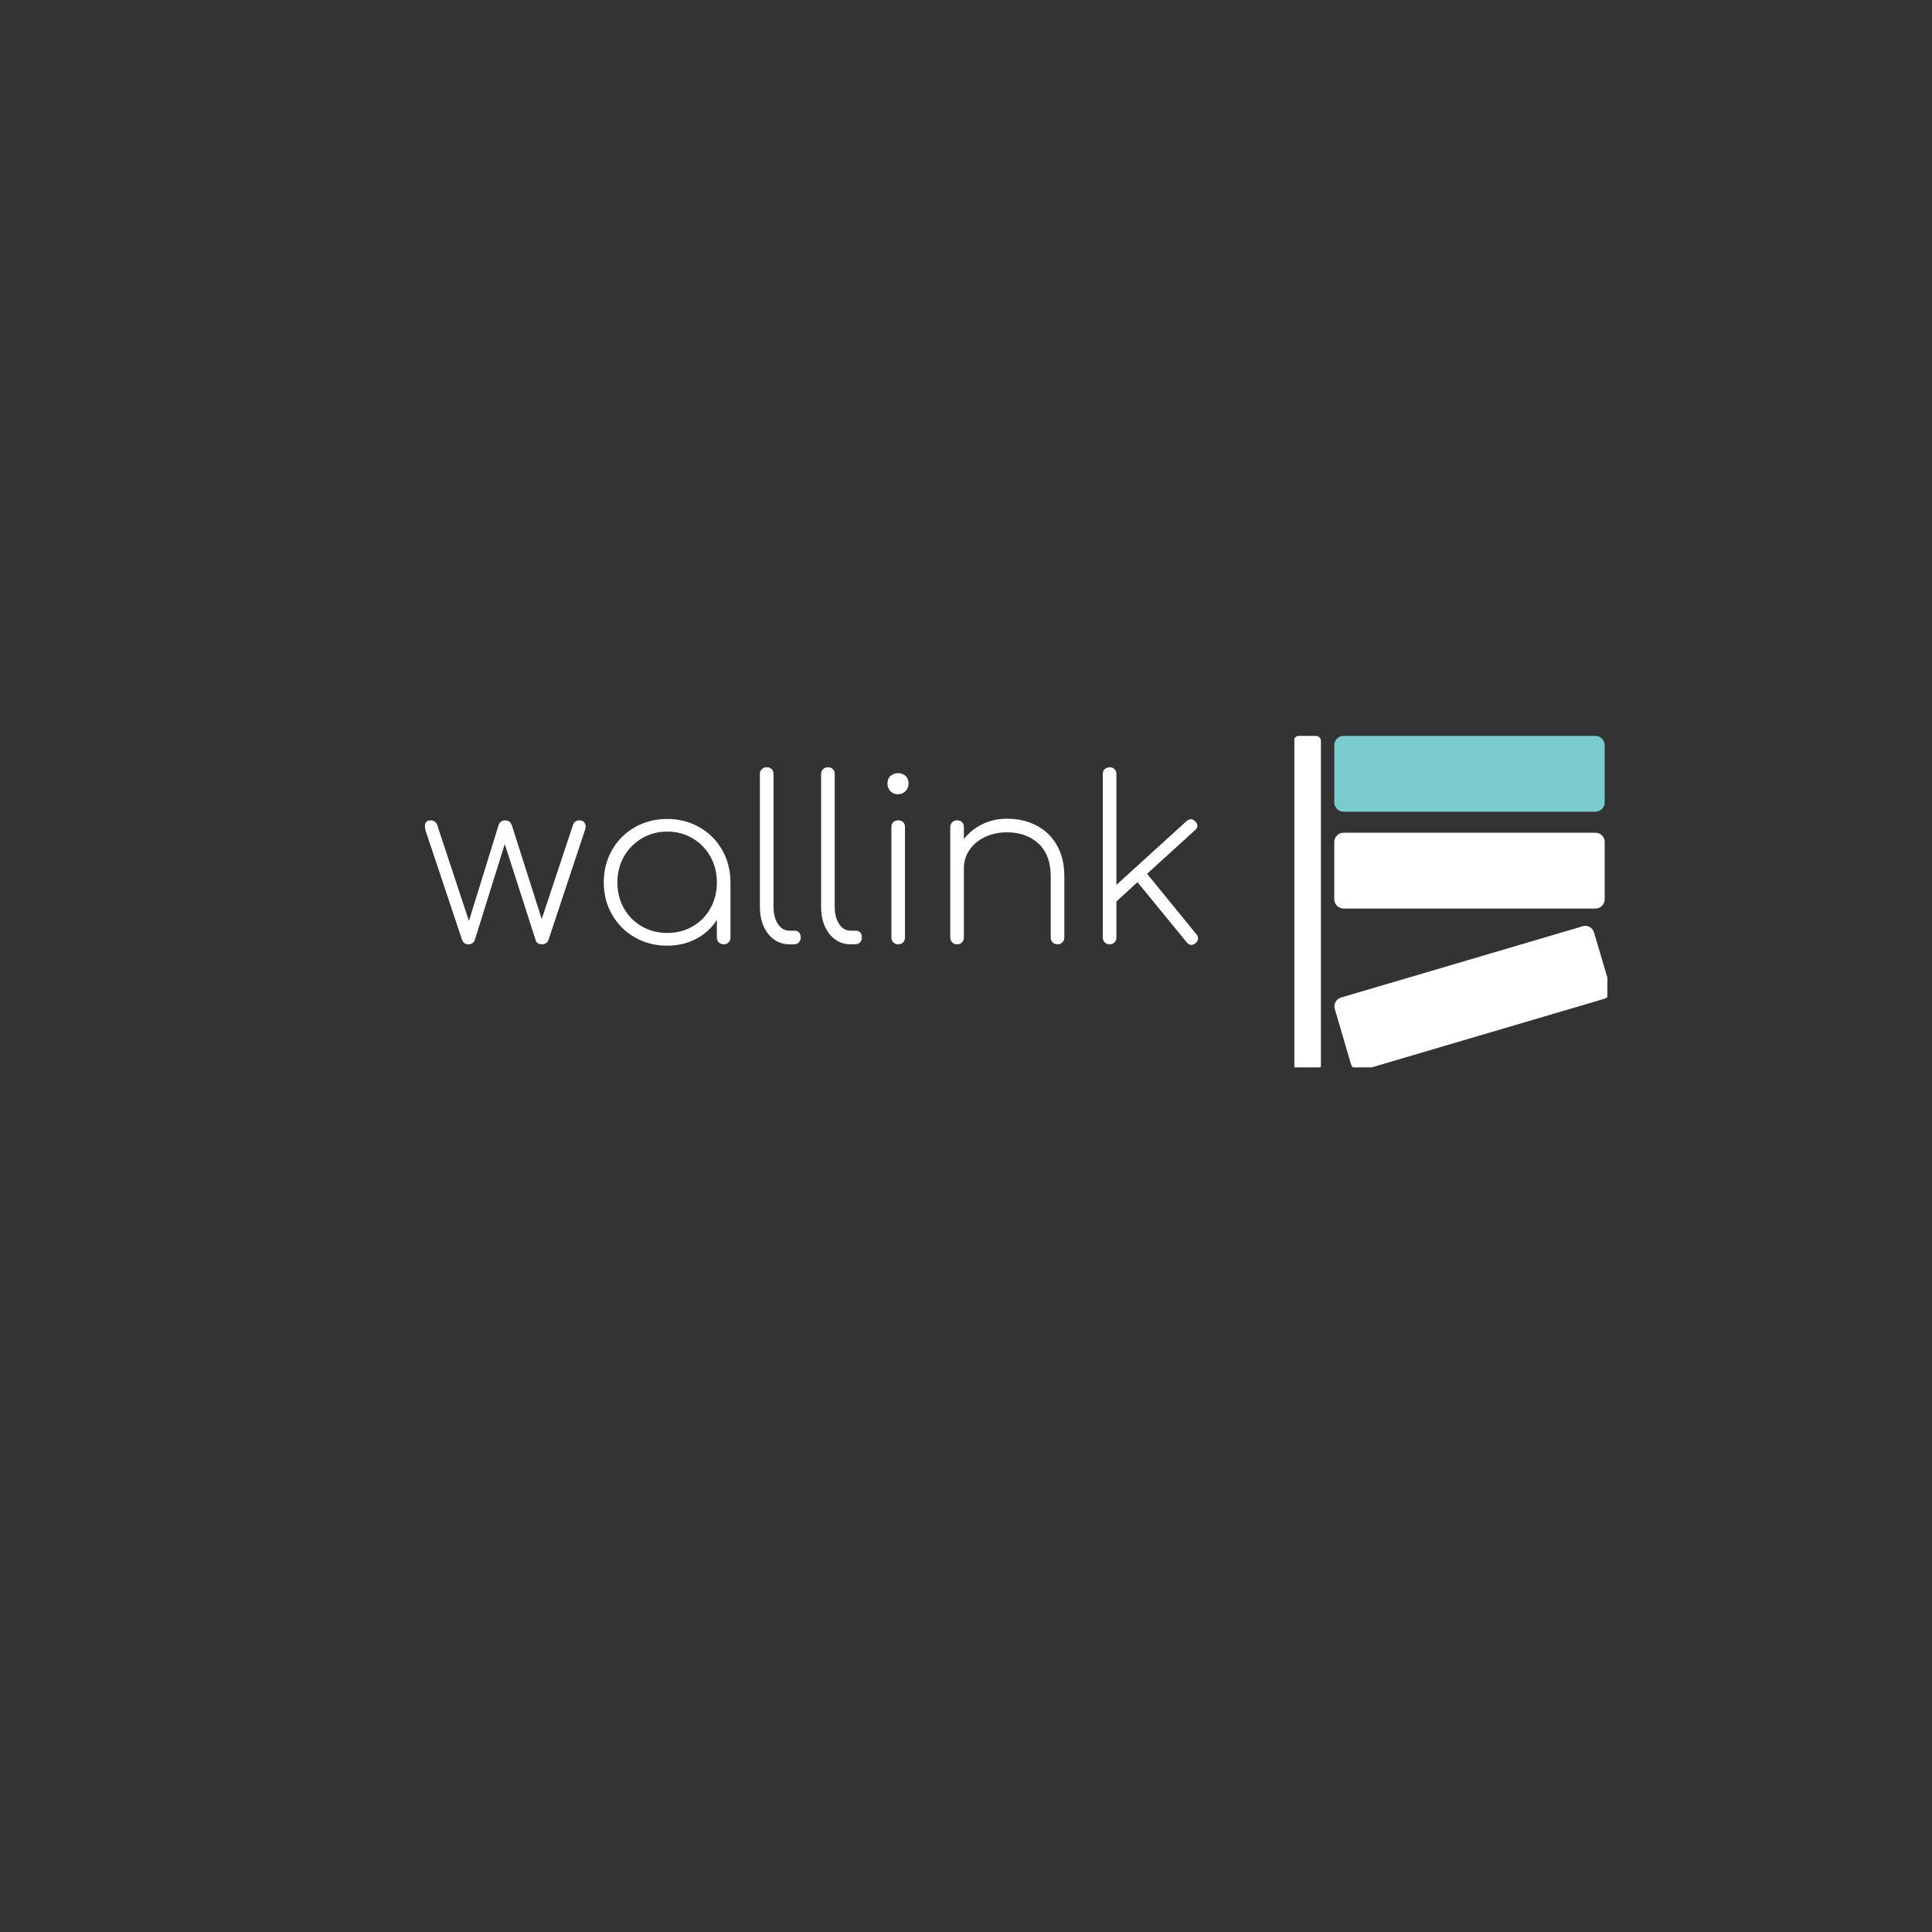 <svg xmlns="http://www.w3.org/2000/svg" width="375" viewBox="0 0 375 375" height="375" version="1.0">
    <rect x="0" y="0" width="375" height="375" fill="#333333" stroke="none"/>
    <defs>
        <clipPath id="a">
        <path d="M 258 142.684 L 311.984 142.684 L 311.984 158 L 258 158 Z M 258 142.684"/>
    </clipPath>
        <clipPath id="b">
            <path d="M 251.234 142.684 L 257 142.684 L 257 207.184 L 251.234 207.184 Z M 251.234 142.684"/>
        </clipPath>
        <clipPath id="c">
            <path d="M 258 161 L 311.984 161 L 311.984 177 L 258 177 Z M 258 161"/>
        </clipPath><clipPath id="d">
        <path d="M 259 179 L 311.984 179 L 311.984 207.184 L 259 207.184 Z M 259 179"/>
    </clipPath>
    </defs>
    <g clip-path="url(#a)">
        <path fill="#7ACBCD" d="M 258.984 155.762 L 258.984 144.625 C 258.984 143.641 259.793 142.836 260.773 142.836 L 309.68 142.836 C 310.66 142.836 311.469 143.641 311.469 144.625 L 311.469 155.762 C 311.469 156.746 310.66 157.555 309.68 157.555 L 260.773 157.555 C 259.793 157.555 258.984 156.746 258.984 155.762 Z M 258.984 155.762"/>
    </g>
    <g clip-path="url(#b)">
        <path fill="#FFF" d="M 255.406 207.785 L 252.109 207.785 C 251.547 207.785 251.125 207.328 251.125 206.801 L 251.125 143.816 C 251.125 143.254 251.582 142.836 252.109 142.836 L 255.406 142.836 C 255.969 142.836 256.391 143.289 256.391 143.816 L 256.391 206.801 C 256.391 207.363 255.934 207.785 255.406 207.785 Z M 255.406 207.785"/>
    </g>
    <g clip-path="url(#c)">
        <path fill="#FFF" d="M 258.984 174.555 L 258.984 163.418 C 258.984 162.438 259.793 161.629 260.773 161.629 L 309.68 161.629 C 310.66 161.629 311.469 162.438 311.469 163.418 L 311.469 174.555 C 311.469 175.539 310.66 176.348 309.68 176.348 L 260.773 176.348 C 259.793 176.312 258.984 175.539 258.984 174.555 Z M 258.984 174.555"/>
    </g>
    <g clip-path="url(#d)">
        <path fill="#FFF" d="M 262.211 206.52 L 259.09 195.844 C 258.809 194.895 259.336 193.91 260.281 193.629 L 307.188 179.789 C 308.137 179.508 309.117 180.035 309.398 180.984 L 312.555 191.664 C 312.836 192.609 312.312 193.594 311.363 193.875 L 264.422 207.715 C 263.477 207.996 262.492 207.469 262.211 206.52 Z M 262.211 206.52"/></g><g fill="#FFF"><g><g><path d="M 30.891 -24.062 C 31.266 -24.062 31.555 -23.941 31.766 -23.703 C 31.973 -23.473 32.078 -23.188 32.078 -22.844 C 32.078 -22.633 32.031 -22.41 31.938 -22.172 L 24.859 -0.844 C 24.773 -0.57 24.617 -0.363 24.391 -0.219 C 24.172 -0.07 23.898 0 23.578 0 C 23.285 0 23.02 -0.07 22.781 -0.219 C 22.551 -0.363 22.41 -0.57 22.359 -0.844 L 16.375 -19.453 L 10.562 -0.844 C 10.352 -0.281 9.941 0 9.328 0 C 9.035 0 8.781 -0.07 8.562 -0.219 C 8.344 -0.363 8.188 -0.57 8.094 -0.844 L 0.969 -22.172 C 0.906 -22.523 0.875 -22.758 0.875 -22.875 C 0.875 -23.664 1.242 -24.062 1.984 -24.062 C 2.242 -24.062 2.484 -23.992 2.703 -23.859 C 2.922 -23.734 3.094 -23.539 3.219 -23.281 L 9.422 -4.531 L 15.141 -23.016 C 15.223 -23.336 15.379 -23.594 15.609 -23.781 C 15.848 -23.969 16.129 -24.062 16.453 -24.062 C 17.098 -24.062 17.539 -23.711 17.781 -23.016 L 23.547 -4.891 L 29.656 -23.281 C 29.895 -23.801 30.305 -24.062 30.891 -24.062 Z M 30.891 -24.062" transform="translate(81.6 183.287)"/></g></g></g><g fill="#FFF"><g><g><path d="M 14.953 -24.328 C 17.242 -24.328 19.328 -23.789 21.203 -22.719 C 23.086 -21.656 24.562 -20.18 25.625 -18.297 C 26.695 -16.422 27.234 -14.328 27.234 -12.016 L 27.234 -1.312 C 27.234 -0.938 27.113 -0.625 26.875 -0.375 C 26.645 -0.125 26.328 0 25.922 0 C 25.535 0 25.219 -0.125 24.969 -0.375 C 24.719 -0.625 24.594 -0.938 24.594 -1.312 L 24.594 -4.75 C 23.625 -3.195 22.297 -1.973 20.609 -1.078 C 18.922 -0.18 17.035 0.266 14.953 0.266 C 12.641 0.266 10.547 -0.27 8.672 -1.344 C 6.797 -2.414 5.32 -3.891 4.25 -5.766 C 3.176 -7.641 2.641 -9.723 2.641 -12.016 C 2.641 -14.328 3.176 -16.422 4.25 -18.297 C 5.32 -20.18 6.797 -21.656 8.672 -22.719 C 10.547 -23.789 12.641 -24.328 14.953 -24.328 Z M 14.953 -2.203 C 16.773 -2.203 18.422 -2.625 19.891 -3.469 C 21.359 -4.32 22.508 -5.492 23.344 -6.984 C 24.176 -8.484 24.594 -10.16 24.594 -12.016 C 24.594 -13.859 24.176 -15.523 23.344 -17.016 C 22.508 -18.516 21.359 -19.695 19.891 -20.562 C 18.422 -21.438 16.773 -21.875 14.953 -21.875 C 13.141 -21.875 11.5 -21.438 10.031 -20.562 C 8.562 -19.695 7.398 -18.516 6.547 -17.016 C 5.703 -15.523 5.281 -13.859 5.281 -12.016 C 5.281 -10.16 5.703 -8.484 6.547 -6.984 C 7.398 -5.492 8.562 -4.32 10.031 -3.469 C 11.5 -2.625 13.141 -2.203 14.953 -2.203 Z M 14.953 -2.203" transform="translate(114.55 183.287)"/></g></g></g><g fill="#FFF"><g><g><path d="M 8.797 0 C 7.129 0 5.758 -0.672 4.688 -2.016 C 3.613 -3.367 3.078 -5.117 3.078 -7.266 L 3.078 -33.047 C 3.078 -33.453 3.203 -33.77 3.453 -34 C 3.703 -34.238 4.02 -34.359 4.406 -34.359 C 4.812 -34.359 5.129 -34.238 5.359 -34 C 5.598 -33.77 5.719 -33.453 5.719 -33.047 L 5.719 -7.266 C 5.719 -5.91 6.004 -4.801 6.578 -3.938 C 7.148 -3.07 7.891 -2.641 8.797 -2.641 L 9.906 -2.641 C 10.227 -2.641 10.488 -2.52 10.688 -2.281 C 10.895 -2.051 11 -1.727 11 -1.312 C 11 -0.938 10.879 -0.625 10.641 -0.375 C 10.41 -0.125 10.094 0 9.688 0 Z M 8.797 0" transform="translate(144.42 183.287)"/></g></g></g><g fill="#FFF"><g><g><path d="M 8.797 0 C 7.129 0 5.758 -0.672 4.688 -2.016 C 3.613 -3.367 3.078 -5.117 3.078 -7.266 L 3.078 -33.047 C 3.078 -33.453 3.203 -33.77 3.453 -34 C 3.703 -34.238 4.02 -34.359 4.406 -34.359 C 4.812 -34.359 5.129 -34.238 5.359 -34 C 5.598 -33.77 5.719 -33.453 5.719 -33.047 L 5.719 -7.266 C 5.719 -5.91 6.004 -4.801 6.578 -3.938 C 7.148 -3.07 7.891 -2.641 8.797 -2.641 L 9.906 -2.641 C 10.227 -2.641 10.488 -2.52 10.688 -2.281 C 10.895 -2.051 11 -1.727 11 -1.312 C 11 -0.938 10.879 -0.625 10.641 -0.375 C 10.41 -0.125 10.094 0 9.688 0 Z M 8.797 0" transform="translate(156.298 183.287)"/></g></g></g><g fill="#FFF"><g><g><path d="M 6.156 0 C 5.781 0 5.469 -0.125 5.219 -0.375 C 4.969 -0.625 4.844 -0.938 4.844 -1.312 L 4.844 -22.75 C 4.844 -23.156 4.969 -23.473 5.219 -23.703 C 5.469 -23.941 5.781 -24.062 6.156 -24.062 C 6.57 -24.062 6.895 -23.941 7.125 -23.703 C 7.363 -23.473 7.484 -23.156 7.484 -22.75 L 7.484 -1.312 C 7.484 -0.938 7.363 -0.625 7.125 -0.375 C 6.895 -0.125 6.57 0 6.156 0 Z M 6.109 -29.125 C 5.523 -29.125 5.039 -29.32 4.656 -29.719 C 4.27 -30.113 4.078 -30.609 4.078 -31.203 C 4.078 -31.836 4.281 -32.332 4.688 -32.688 C 5.102 -33.039 5.594 -33.219 6.156 -33.219 C 6.707 -33.219 7.18 -33.039 7.578 -32.688 C 7.973 -32.332 8.172 -31.836 8.172 -31.203 C 8.172 -30.609 7.973 -30.113 7.578 -29.719 C 7.18 -29.32 6.691 -29.125 6.109 -29.125 Z M 6.109 -29.125" transform="translate(168.176 183.287)"/></g></g></g><g fill="#FFF"><g><g><path d="M 14.953 -24.375 C 17.098 -24.375 19.016 -23.93 20.703 -23.047 C 22.391 -22.172 23.707 -20.891 24.656 -19.203 C 25.613 -17.516 26.094 -15.5 26.094 -13.156 L 26.094 -1.312 C 26.094 -0.938 25.969 -0.625 25.719 -0.375 C 25.469 -0.125 25.148 0 24.766 0 C 24.391 0 24.078 -0.125 23.828 -0.375 C 23.578 -0.625 23.453 -0.938 23.453 -1.312 L 23.453 -13.156 C 23.453 -15.945 22.664 -18.07 21.094 -19.531 C 19.531 -21 17.484 -21.734 14.953 -21.734 C 13.398 -21.734 11.984 -21.43 10.703 -20.828 C 9.43 -20.234 8.426 -19.398 7.688 -18.328 C 6.957 -17.254 6.594 -16.07 6.594 -14.781 L 6.594 -1.312 C 6.594 -0.938 6.473 -0.625 6.234 -0.375 C 6.004 -0.125 5.688 0 5.281 0 C 4.895 0 4.578 -0.125 4.328 -0.375 C 4.078 -0.625 3.953 -0.938 3.953 -1.312 L 3.953 -22.75 C 3.953 -23.156 4.078 -23.473 4.328 -23.703 C 4.578 -23.941 4.895 -24.062 5.281 -24.062 C 5.688 -24.062 6.004 -23.941 6.234 -23.703 C 6.473 -23.473 6.594 -23.156 6.594 -22.75 L 6.594 -20.453 C 7.594 -21.691 8.812 -22.656 10.25 -23.344 C 11.688 -24.031 13.254 -24.375 14.953 -24.375 Z M 14.953 -24.375" transform="translate(180.494 183.287)"/></g></g></g><g fill="#FFF"><g><g><path d="M 22.125 -1.938 C 22.332 -1.695 22.438 -1.43 22.438 -1.141 C 22.438 -0.816 22.273 -0.508 21.953 -0.219 C 21.66 0.008 21.395 0.125 21.156 0.125 C 20.812 0.125 20.504 -0.047 20.234 -0.391 L 10.688 -12.062 L 6.594 -8.312 L 6.594 -1.312 C 6.594 -0.938 6.473 -0.625 6.234 -0.375 C 6.004 -0.125 5.688 0 5.281 0 C 4.895 0 4.578 -0.125 4.328 -0.375 C 4.078 -0.625 3.953 -0.938 3.953 -1.312 L 3.953 -33.047 C 3.953 -33.453 4.078 -33.77 4.328 -34 C 4.578 -34.238 4.895 -34.359 5.281 -34.359 C 5.688 -34.359 6.004 -34.238 6.234 -34 C 6.473 -33.77 6.594 -33.453 6.594 -33.047 L 6.594 -11.531 L 20.234 -23.938 C 20.535 -24.164 20.816 -24.281 21.078 -24.281 C 21.367 -24.281 21.645 -24.133 21.906 -23.844 C 22.176 -23.582 22.312 -23.305 22.312 -23.016 C 22.312 -22.723 22.164 -22.441 21.875 -22.172 L 12.547 -13.688 Z M 22.125 -1.938" transform="translate(210.1 183.287)"/></g></g></g></svg>
